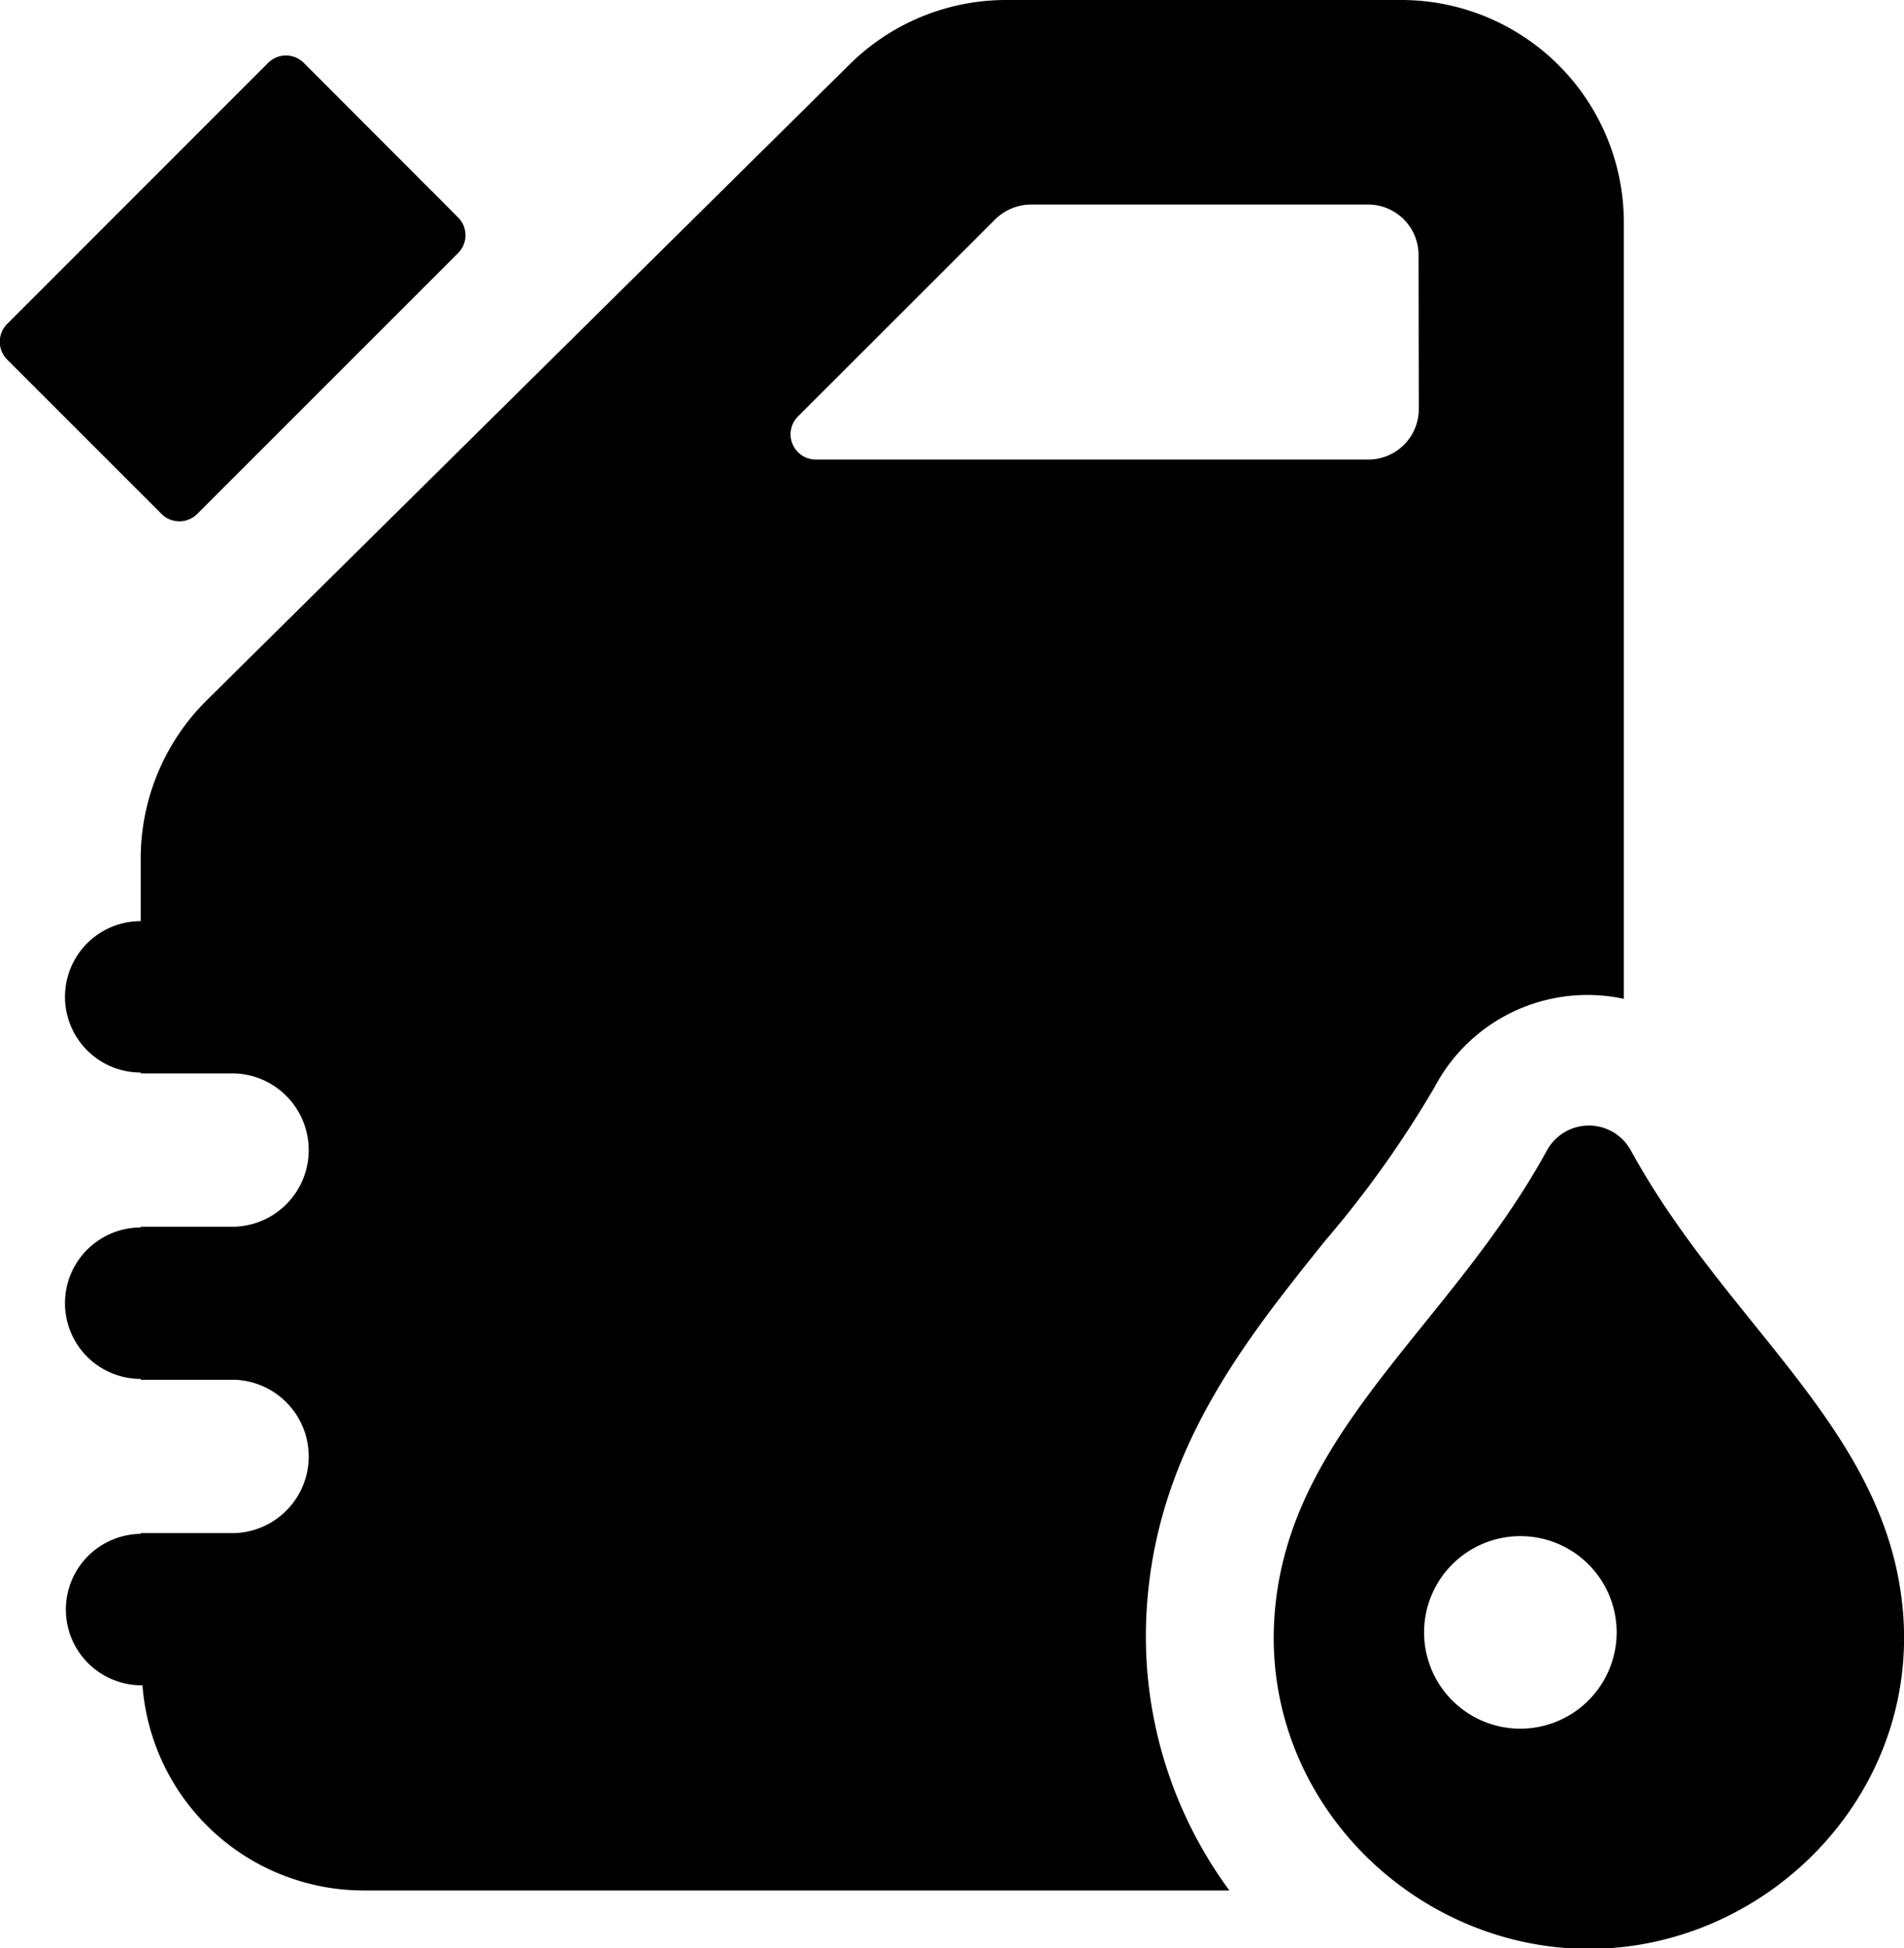 <svg xmlns="http://www.w3.org/2000/svg" viewBox="0 0 150.88 154.4">

    <title>Asset 4</title>
    <g id="Layer_2" data-name="Layer 2">
        <g id="Layer_1-2" data-name="Layer 1">
            <path class="cls-1"
                d="M24.09,5a2,2,0,0,0-2.86,0L.59,25.65a2,2,0,0,0,0,2.87L12.78,40.71a2,2,0,0,0,2.87,0L36.28,20.08a2,2,0,0,0,0-2.87ZM150.82,128c-1.08-14.59-13.9-22.79-21.57-36.8a3.79,3.79,0,0,0-6.68,0c-7.67,14-20.5,22.21-21.57,36.8s11,26.45,24.91,26.45S151.89,142.55,150.82,128Zm-30.34,9a7.63,7.63,0,1,1,7.63-7.63A7.64,7.64,0,0,1,120.48,137Z" />
            <path class="cls-1"
                d="M111,0H79.74A17.63,17.63,0,0,0,67.33,5.1L16.38,55.5A17.67,17.67,0,0,0,11.15,68v5a6,6,0,0,0,0,12v.07h7.48a6.08,6.08,0,0,1,0,12.15H11.15v.06a6,6,0,0,0,0,12v.07h7.48a6.08,6.08,0,0,1,0,12.15H11.15v.06a6,6,0,0,0,.14,12,17.58,17.58,0,0,0,17.5,16.26H97.42a34,34,0,0,1-6.52-22.73c.91-12.37,7.9-21,14.06-28.7a83.72,83.72,0,0,0,8.72-12.23,13.69,13.69,0,0,1,15-7V17.64A17.64,17.64,0,0,0,111,0Zm1.43,32.42a4,4,0,0,1-4,4H64.67A2,2,0,0,1,63.24,33L78.85,17.4a4.07,4.07,0,0,1,2.87-1.19h26.69a4,4,0,0,1,4,4.05Z" />
        </g>
    </g>
</svg>